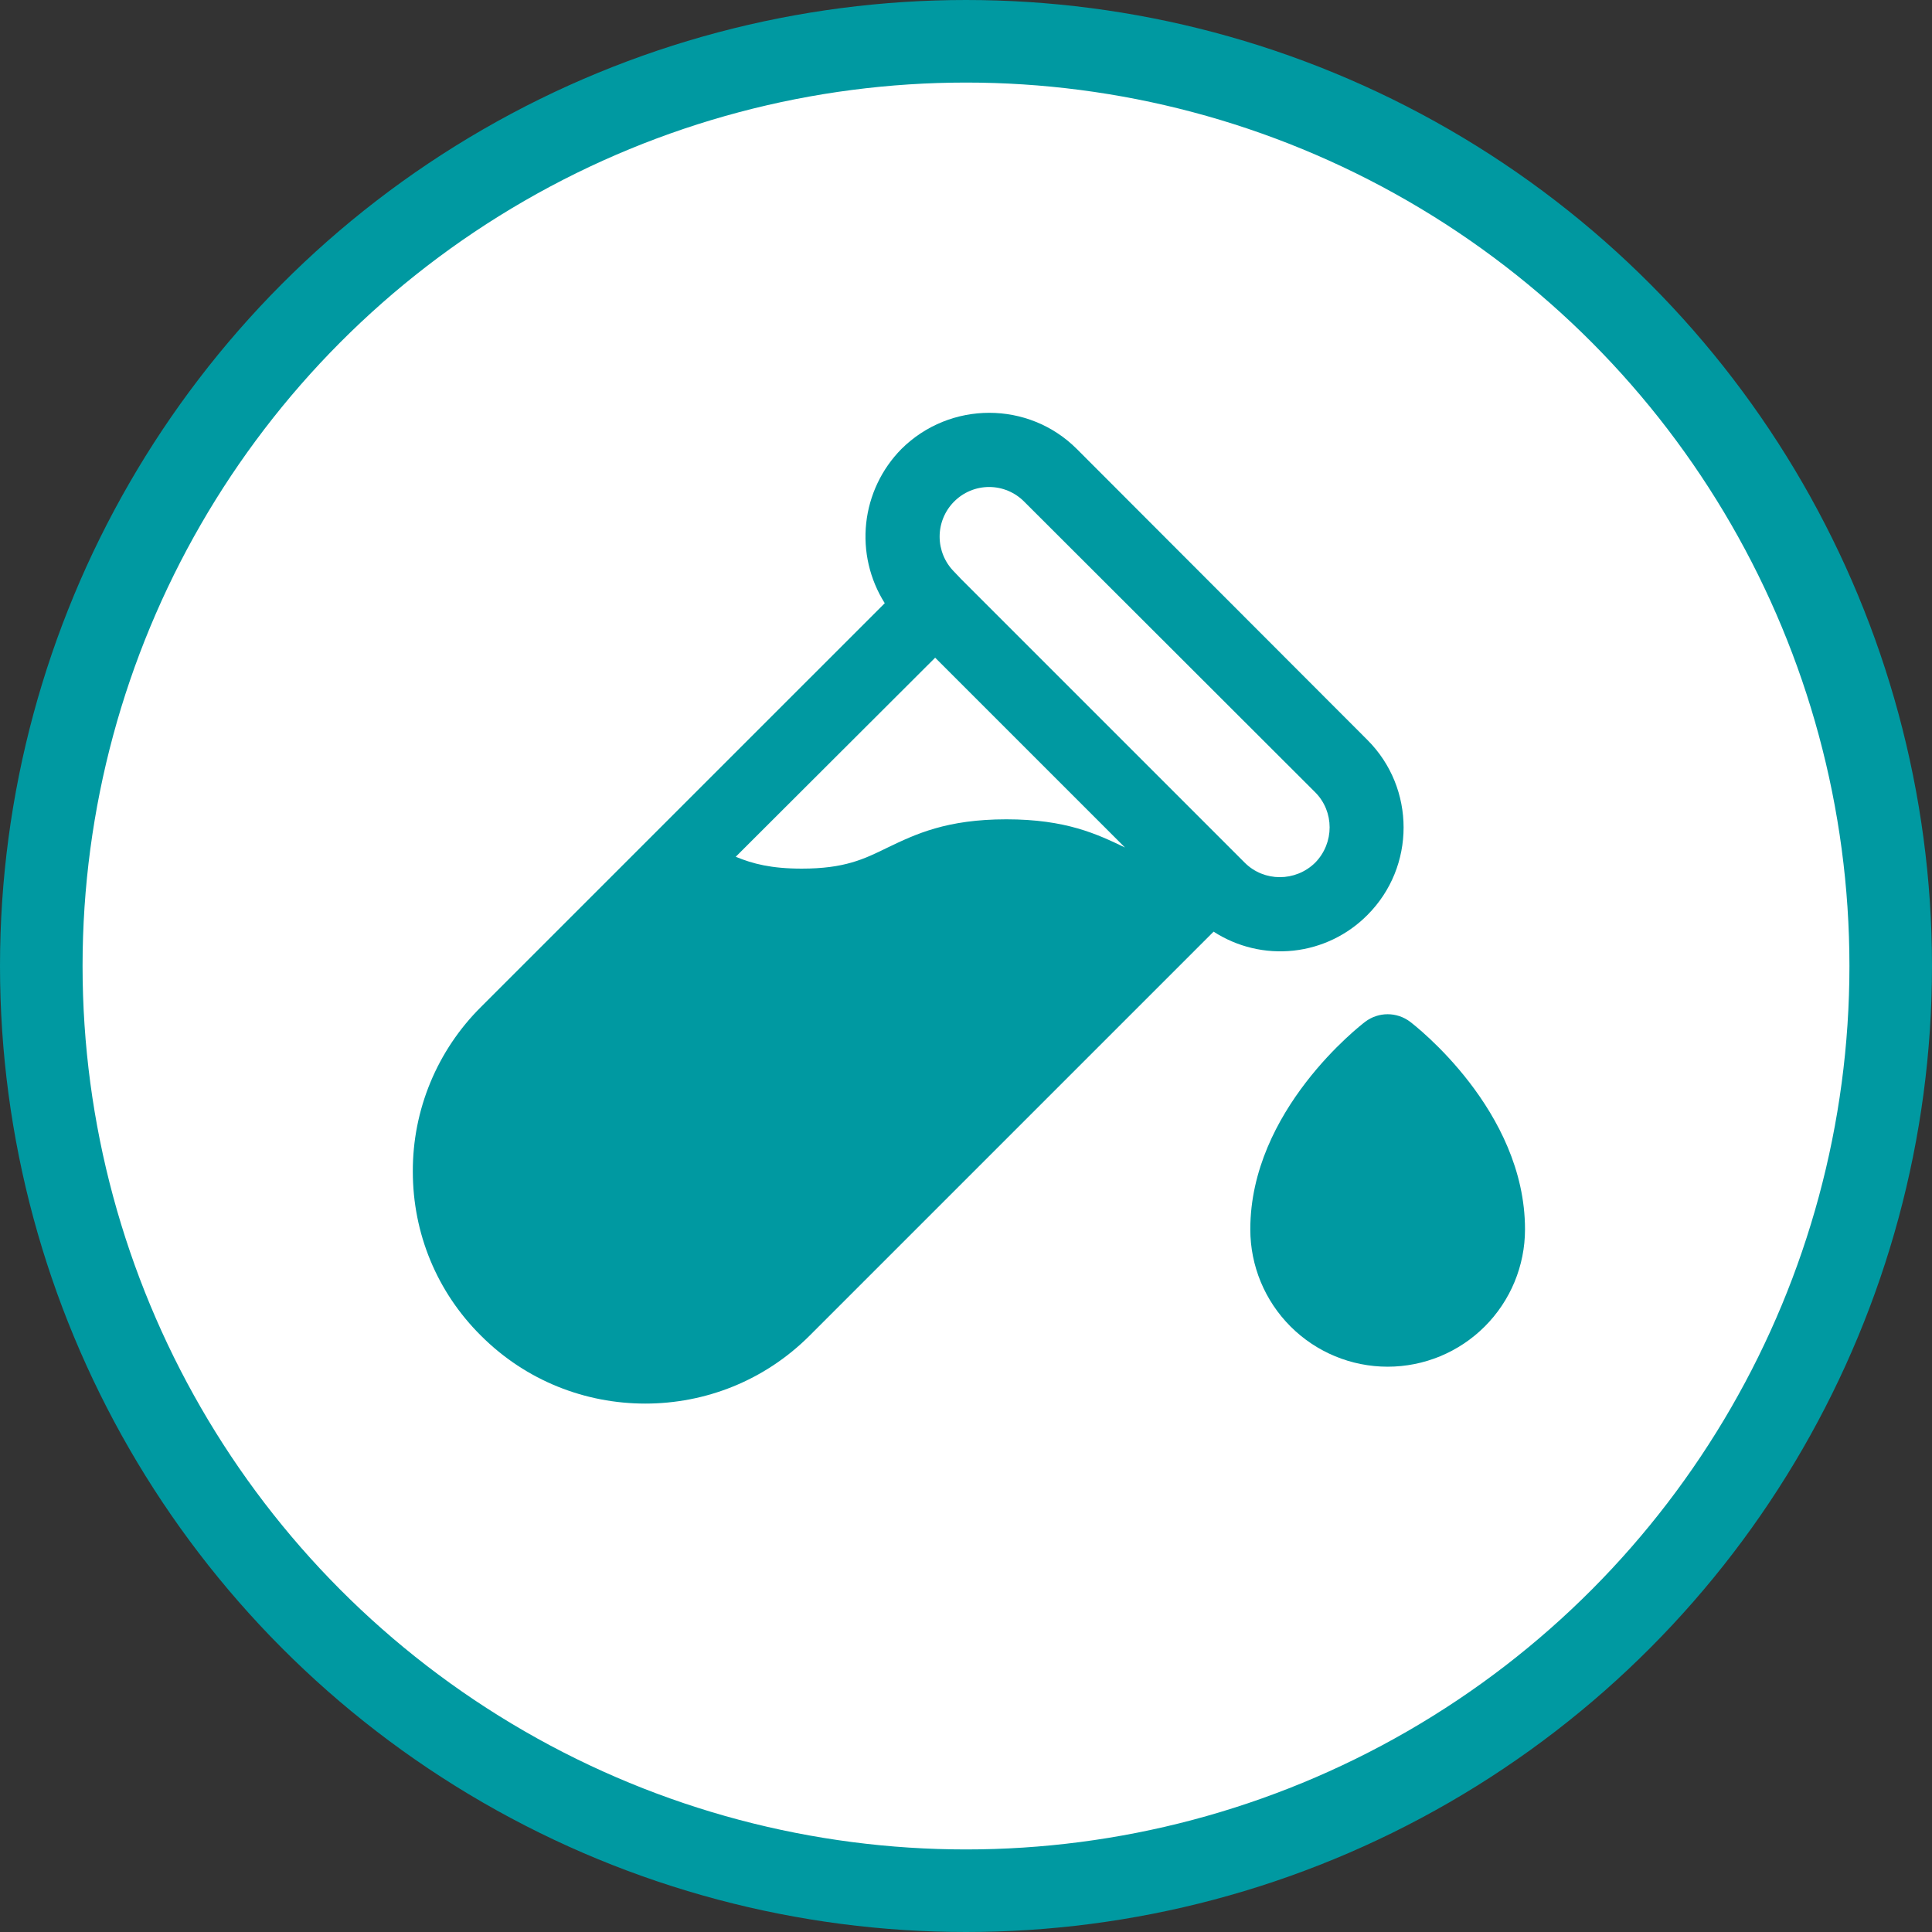 <svg width="117" height="117" viewBox="0 0 117 117" fill="none" xmlns="http://www.w3.org/2000/svg">
<rect x="0" y="0" width="117" height="117" fill="#333333" stroke="none"/>
<circle cx="58.5" cy="58.5" r="56" fill="white" stroke="#0099A1" stroke-width="5"/>
<path d="M25 70.946C25 74.695 26.459 78.242 29.131 80.891C31.87 83.63 35.462 85 39.077 85C42.691 85 46.283 83.63 49.023 80.891L73.494 56.42C74.927 57.347 76.635 57.753 78.332 57.569C80.029 57.385 81.611 56.623 82.811 55.41C85.73 52.491 85.73 47.731 82.811 44.813L65.21 27.189C62.291 24.27 57.531 24.27 54.59 27.189C53.392 28.403 52.64 29.987 52.456 31.683C52.273 33.378 52.669 35.086 53.58 36.529L29.131 60.977C27.816 62.282 26.774 63.836 26.065 65.547C25.355 67.258 24.994 69.093 25 70.946ZM57.778 30.377C58.056 30.097 58.386 29.874 58.751 29.722C59.115 29.57 59.505 29.492 59.9 29.492C60.295 29.492 60.685 29.57 61.049 29.722C61.413 29.874 61.744 30.097 62.022 30.377L79.645 47.978C80.813 49.146 80.813 51.054 79.645 52.244C78.456 53.412 76.547 53.412 75.38 52.244L58.205 35.069L57.778 34.62C57.218 34.056 56.903 33.294 56.903 32.499C56.903 31.703 57.218 30.941 57.778 30.377ZM56.633 39.829L68.128 51.324C66.444 50.515 64.559 49.617 60.944 49.617C57.329 49.617 55.444 50.515 53.76 51.324C52.3 52.042 51.133 52.603 48.551 52.603C46.71 52.603 45.588 52.312 44.555 51.885L56.633 39.829ZM85.393 61.876C84.585 61.269 83.485 61.269 82.676 61.876C82.385 62.1 75.717 67.241 75.717 74.448C75.717 76.654 76.593 78.77 78.153 80.33C79.713 81.89 81.829 82.766 84.035 82.766C86.241 82.766 88.356 81.89 89.916 80.33C91.476 78.77 92.353 76.654 92.353 74.448C92.353 67.241 85.685 62.1 85.393 61.876Z" fill="#0099A1"/>
</svg>
